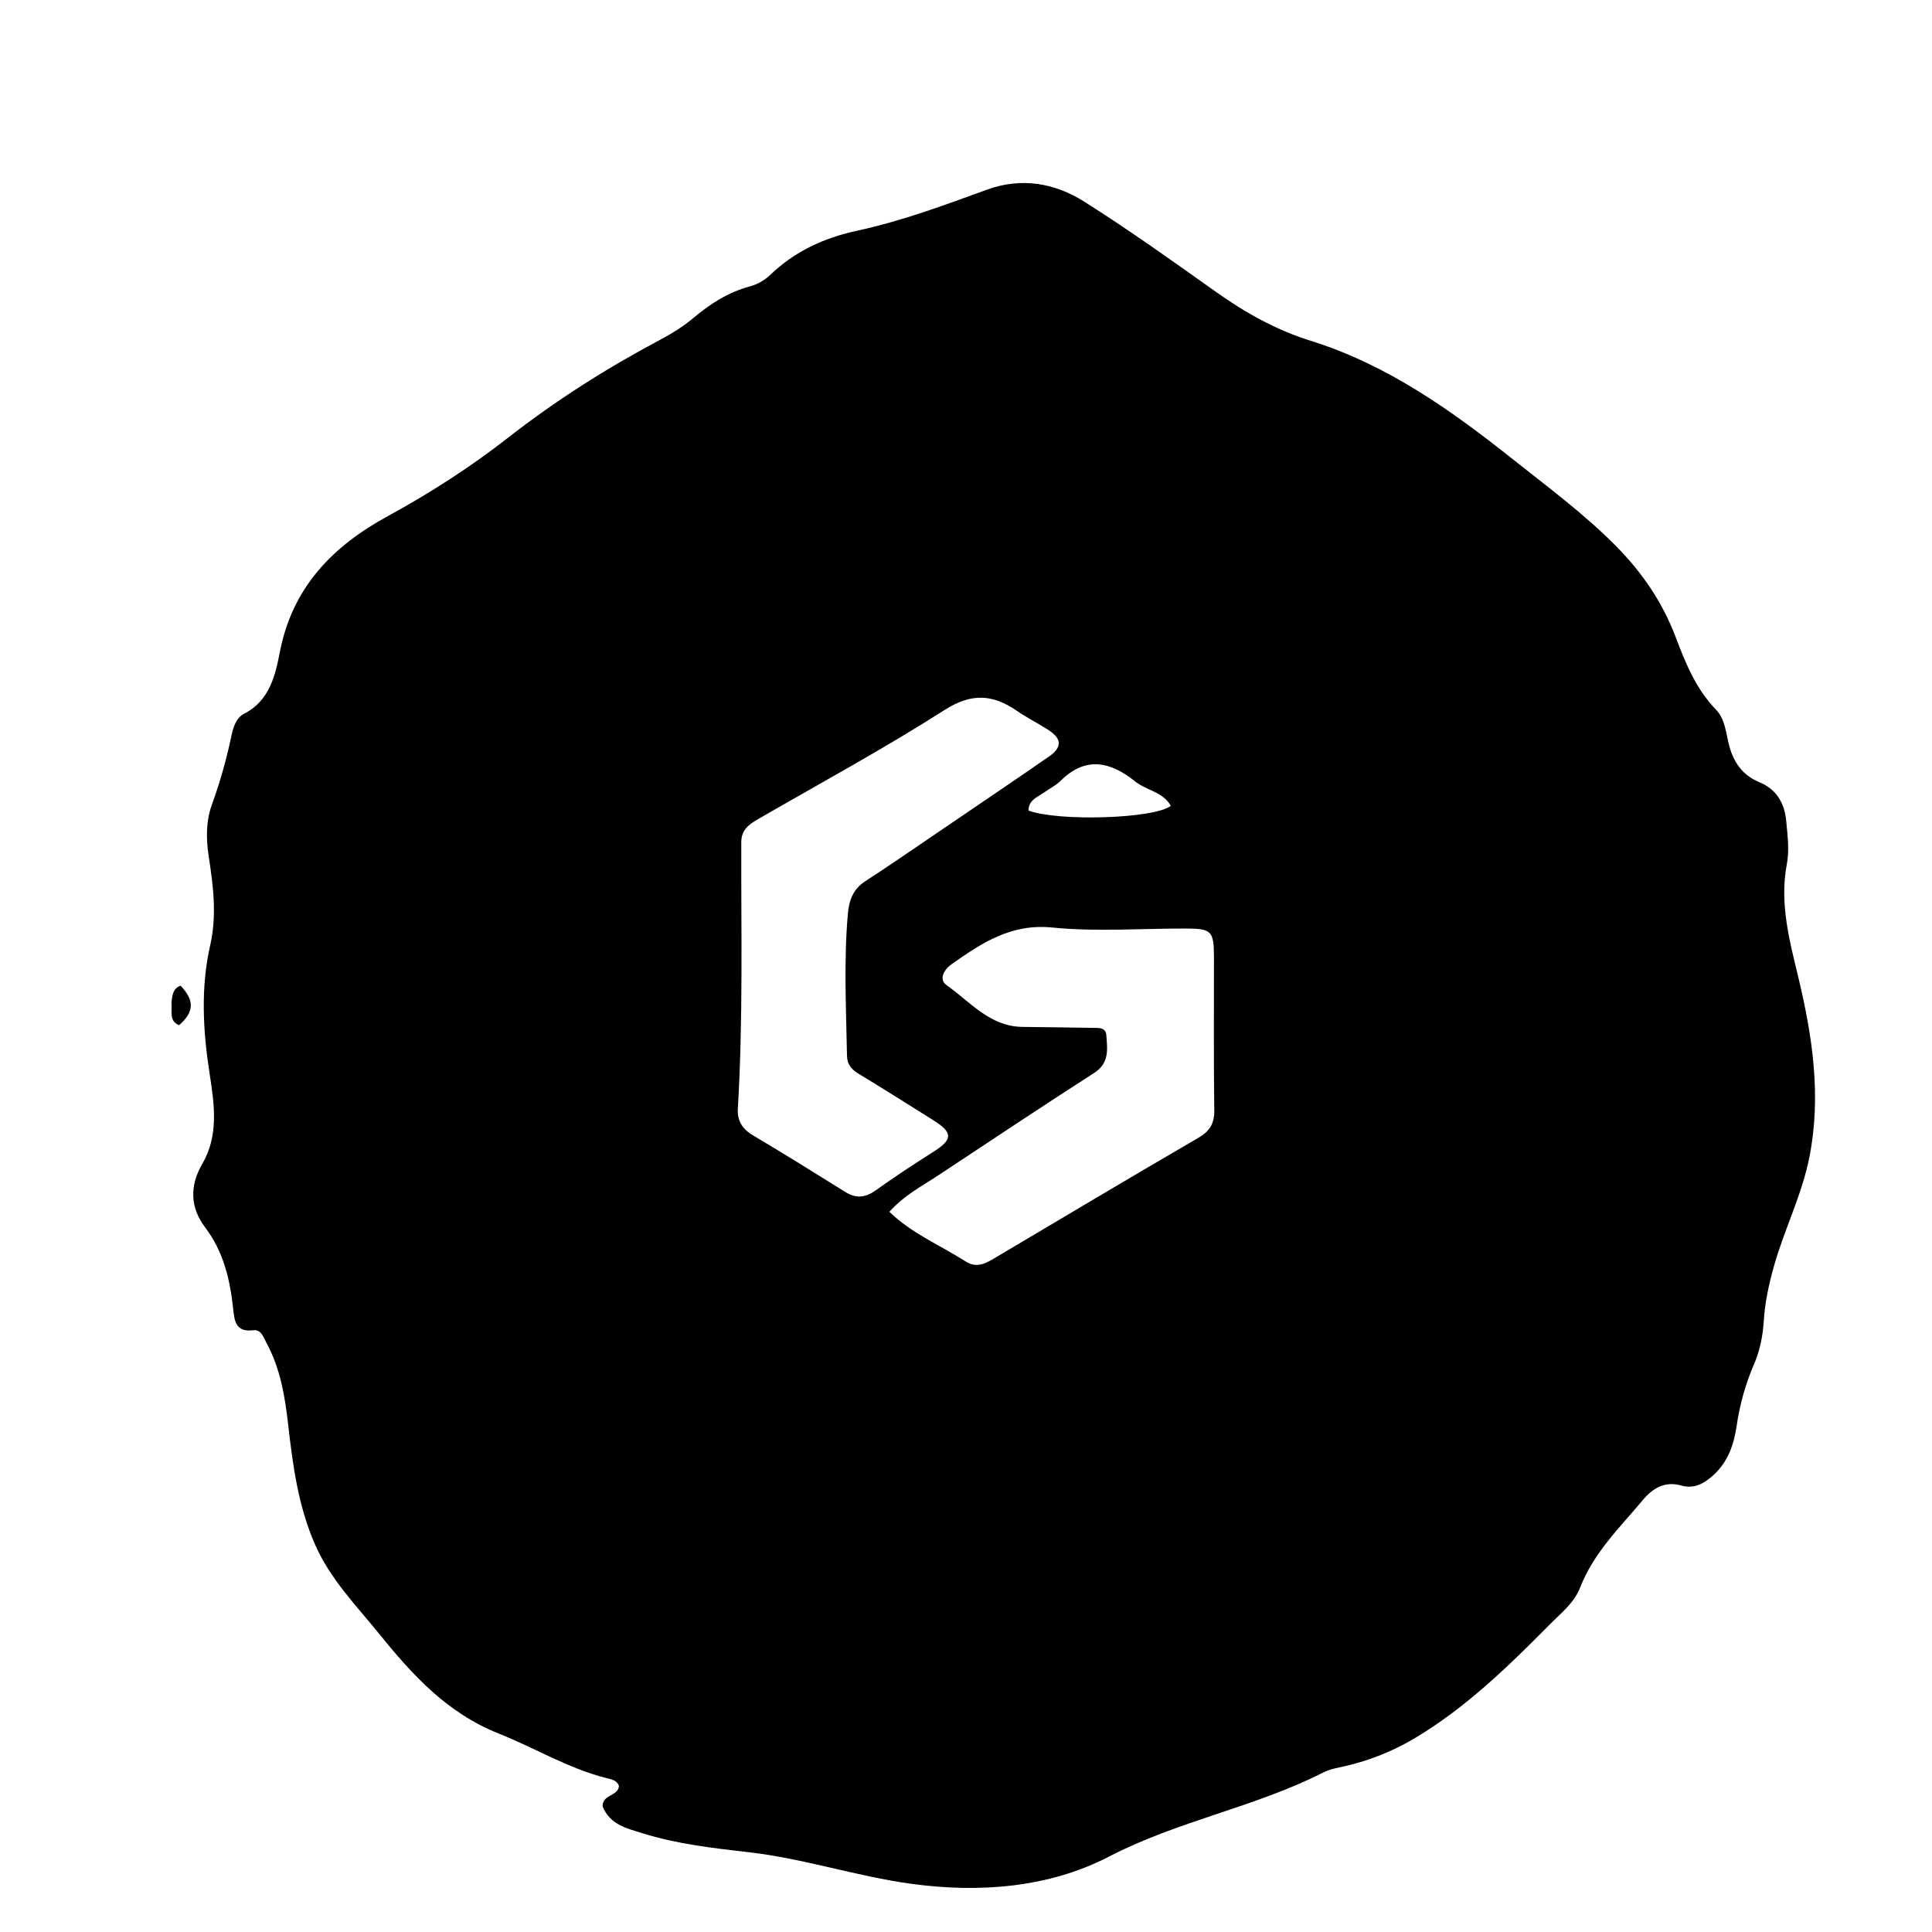 <svg version="1.1" id="Layer_1" xmlns="http://www.w3.org/2000/svg" xmlns:xlink="http://www.w3.org/1999/xlink" x="0px" y="0px"
	 width="100%" viewBox="0 0 496 496" enable-background="new 0 0 496 496" xml:space="preserve">
<path fill="#000000" opacity="1" stroke="none" 
	d="
M154.708,463.791 
	C154.622,460.574 158.769,461.225 158.901,458.445 
	C158.309,456.984 156.88,456.787 155.637,456.472 
	C145.857,453.996 137.247,448.716 128.011,445.042 
	C114.76,439.77 105.867,429.991 97.361,419.476 
	C91.42,412.13 84.74,405.375 80.843,396.438 
	C76.561,386.621 75.183,376.301 73.994,365.868 
	C73.161,358.557 71.99,351.332 68.406,344.748 
	C67.621,343.306 67.029,341.248 65.048,341.507 
	C60.559,342.093 60.199,339.197 59.862,336.033 
	C59.061,328.518 57.414,321.403 52.668,315.112 
	C48.885,310.097 48.571,304.579 51.949,298.774 
	C56.147,291.559 55.064,283.653 53.843,275.845 
	C52.111,264.771 51.465,253.651 53.971,242.64 
	C55.725,234.935 54.738,227.383 53.579,219.823 
	C52.88,215.261 52.868,210.796 54.423,206.507 
	C56.53,200.698 58.183,194.795 59.441,188.754 
	C59.884,186.629 60.697,184.232 62.631,183.256 
	C69.196,179.942 70.692,173.357 71.829,167.463 
	C75.055,150.741 85.44,140.195 99.599,132.481 
	C110.442,126.573 120.733,119.949 130.502,112.319 
	C142.704,102.787 155.81,94.488 169.526,87.206 
	C172.452,85.652 175.335,83.869 177.864,81.746 
	C182.254,78.062 186.875,75.032 192.499,73.537 
	C194.361,73.042 196.284,71.97 197.67,70.634 
	C204.003,64.528 211.591,61.052 220.072,59.221 
	C231.509,56.751 242.442,52.673 253.403,48.686 
	C262.212,45.482 270.755,46.971 278.312,51.743 
	C289.85,59.027 300.979,66.974 312.103,74.891 
	C319.641,80.256 327.683,84.744 336.417,87.466 
	C356.268,93.653 372.703,105.439 388.648,118.107 
	C397.638,125.25 406.891,132.085 414.992,140.311 
	C421.631,147.052 426.782,154.588 430.176,163.518 
	C432.699,170.154 435.377,176.858 440.526,182.168 
	C442.944,184.663 443.091,188.269 443.938,191.453 
	C445.091,195.786 447.454,199.062 451.56,200.752 
	C456.166,202.647 458.153,206.242 458.577,210.82 
	C458.913,214.457 459.42,218.257 458.746,221.773 
	C456.786,232.005 459.458,241.59 461.78,251.324 
	C465.354,266.305 467.562,281.381 464.574,296.82 
	C462.659,306.717 458.03,315.685 455.352,325.309 
	C454.098,329.815 453.119,334.341 452.822,339.035 
	C452.581,342.861 451.859,346.638 450.32,350.203 
	C448.129,355.279 446.653,360.548 445.854,366.028 
	C445.145,370.899 443.599,375.393 439.744,378.829 
	C437.368,380.947 434.892,382.311 431.6,381.371 
	C427.503,380.201 424.341,382.027 421.883,384.965 
	C415.925,392.086 409.135,398.617 405.669,407.562 
	C404.116,411.569 400.654,414.229 397.769,417.144 
	C387.116,427.911 376.246,438.504 363.106,446.306 
	C357.653,449.544 351.762,451.905 345.545,453.367 
	C343.601,453.824 341.537,454.124 339.791,455.013 
	C322.154,463.993 302.482,467.427 284.684,476.653 
	C269.469,484.541 251.676,486.057 233.969,483.63 
	C219.901,481.702 206.387,477.15 192.341,475.532 
	C183.047,474.461 173.801,473.431 164.869,470.627 
	C160.987,469.408 156.681,468.528 154.708,463.791 
M238.058,215.549 
	C240.117,214.146 242.175,212.744 244.234,211.341 
	C252.59,205.648 260.977,200 269.285,194.238 
	C272.726,191.852 272.645,189.665 269.16,187.411 
	C266.51,185.698 263.667,184.275 261.07,182.491 
	C254.88,178.239 249.436,177.845 242.495,182.279 
	C226.977,192.189 210.741,200.976 194.786,210.201 
	C192.421,211.569 190.315,212.912 190.307,216.185 
	C190.249,238.983 190.789,261.788 189.425,284.569 
	C189.24,287.662 190.532,289.838 193.324,291.487 
	C201.321,296.213 209.192,301.153 217.084,306.054 
	C219.839,307.764 222.223,307.465 224.863,305.571 
	C229.708,302.095 234.708,298.825 239.745,295.629 
	C244.646,292.52 244.669,290.751 239.573,287.566 
	C233.228,283.6 226.909,279.592 220.511,275.713 
	C218.658,274.589 217.494,273.373 217.45,271.034 
	C217.221,258.888 216.604,246.748 217.672,234.604 
	C217.982,231.084 219.035,228.244 222.141,226.238 
	C227.307,222.9 232.368,219.401 238.058,215.549 
M247.8,323.777 
	C250.92,325.864 253.46,324.113 256.065,322.568 
	C273.211,312.403 290.326,302.184 307.559,292.168 
	C310.519,290.448 311.788,288.555 311.74,285.081 
	C311.56,271.93 311.68,258.774 311.657,245.621 
	C311.645,239.051 311.032,238.402 304.604,238.382 
	C293.116,238.346 281.538,239.261 270.164,238.122 
	C259.572,237.061 252.095,242.064 244.351,247.497 
	C242.337,248.911 240.94,251.452 243.002,252.907 
	C249.073,257.19 254.124,263.555 262.534,263.639 
	C268.527,263.699 274.519,263.783 280.511,263.884 
	C281.983,263.909 283.864,263.683 284.023,265.747 
	C284.301,269.342 284.864,272.91 280.89,275.462 
	C267.474,284.079 254.211,292.934 240.908,301.725 
	C236.685,304.515 232.115,306.865 228.333,311.104 
	C233.962,316.584 240.933,319.447 247.8,323.777 
M267.982,203.497 
	C266.262,204.675 264.047,205.439 264.045,208.087 
	C271.52,210.914 296.213,210.241 300.581,206.884 
	C298.56,203.279 294.279,202.915 291.419,200.612 
	C285.1,195.525 278.682,194.046 272.219,200.526 
	C271.186,201.562 269.79,202.237 267.982,203.497 
z"/>
<path fill="#000000" opacity="1" stroke="none" 
	d="
M44.025,257.36 
	C44.228,255.314 44.49,253.703 46.359,253.052 
	C49.974,256.857 49.871,259.756 45.988,263.201 
	C43.351,262.112 44.206,259.725 44.025,257.36 
z"/>
</svg>